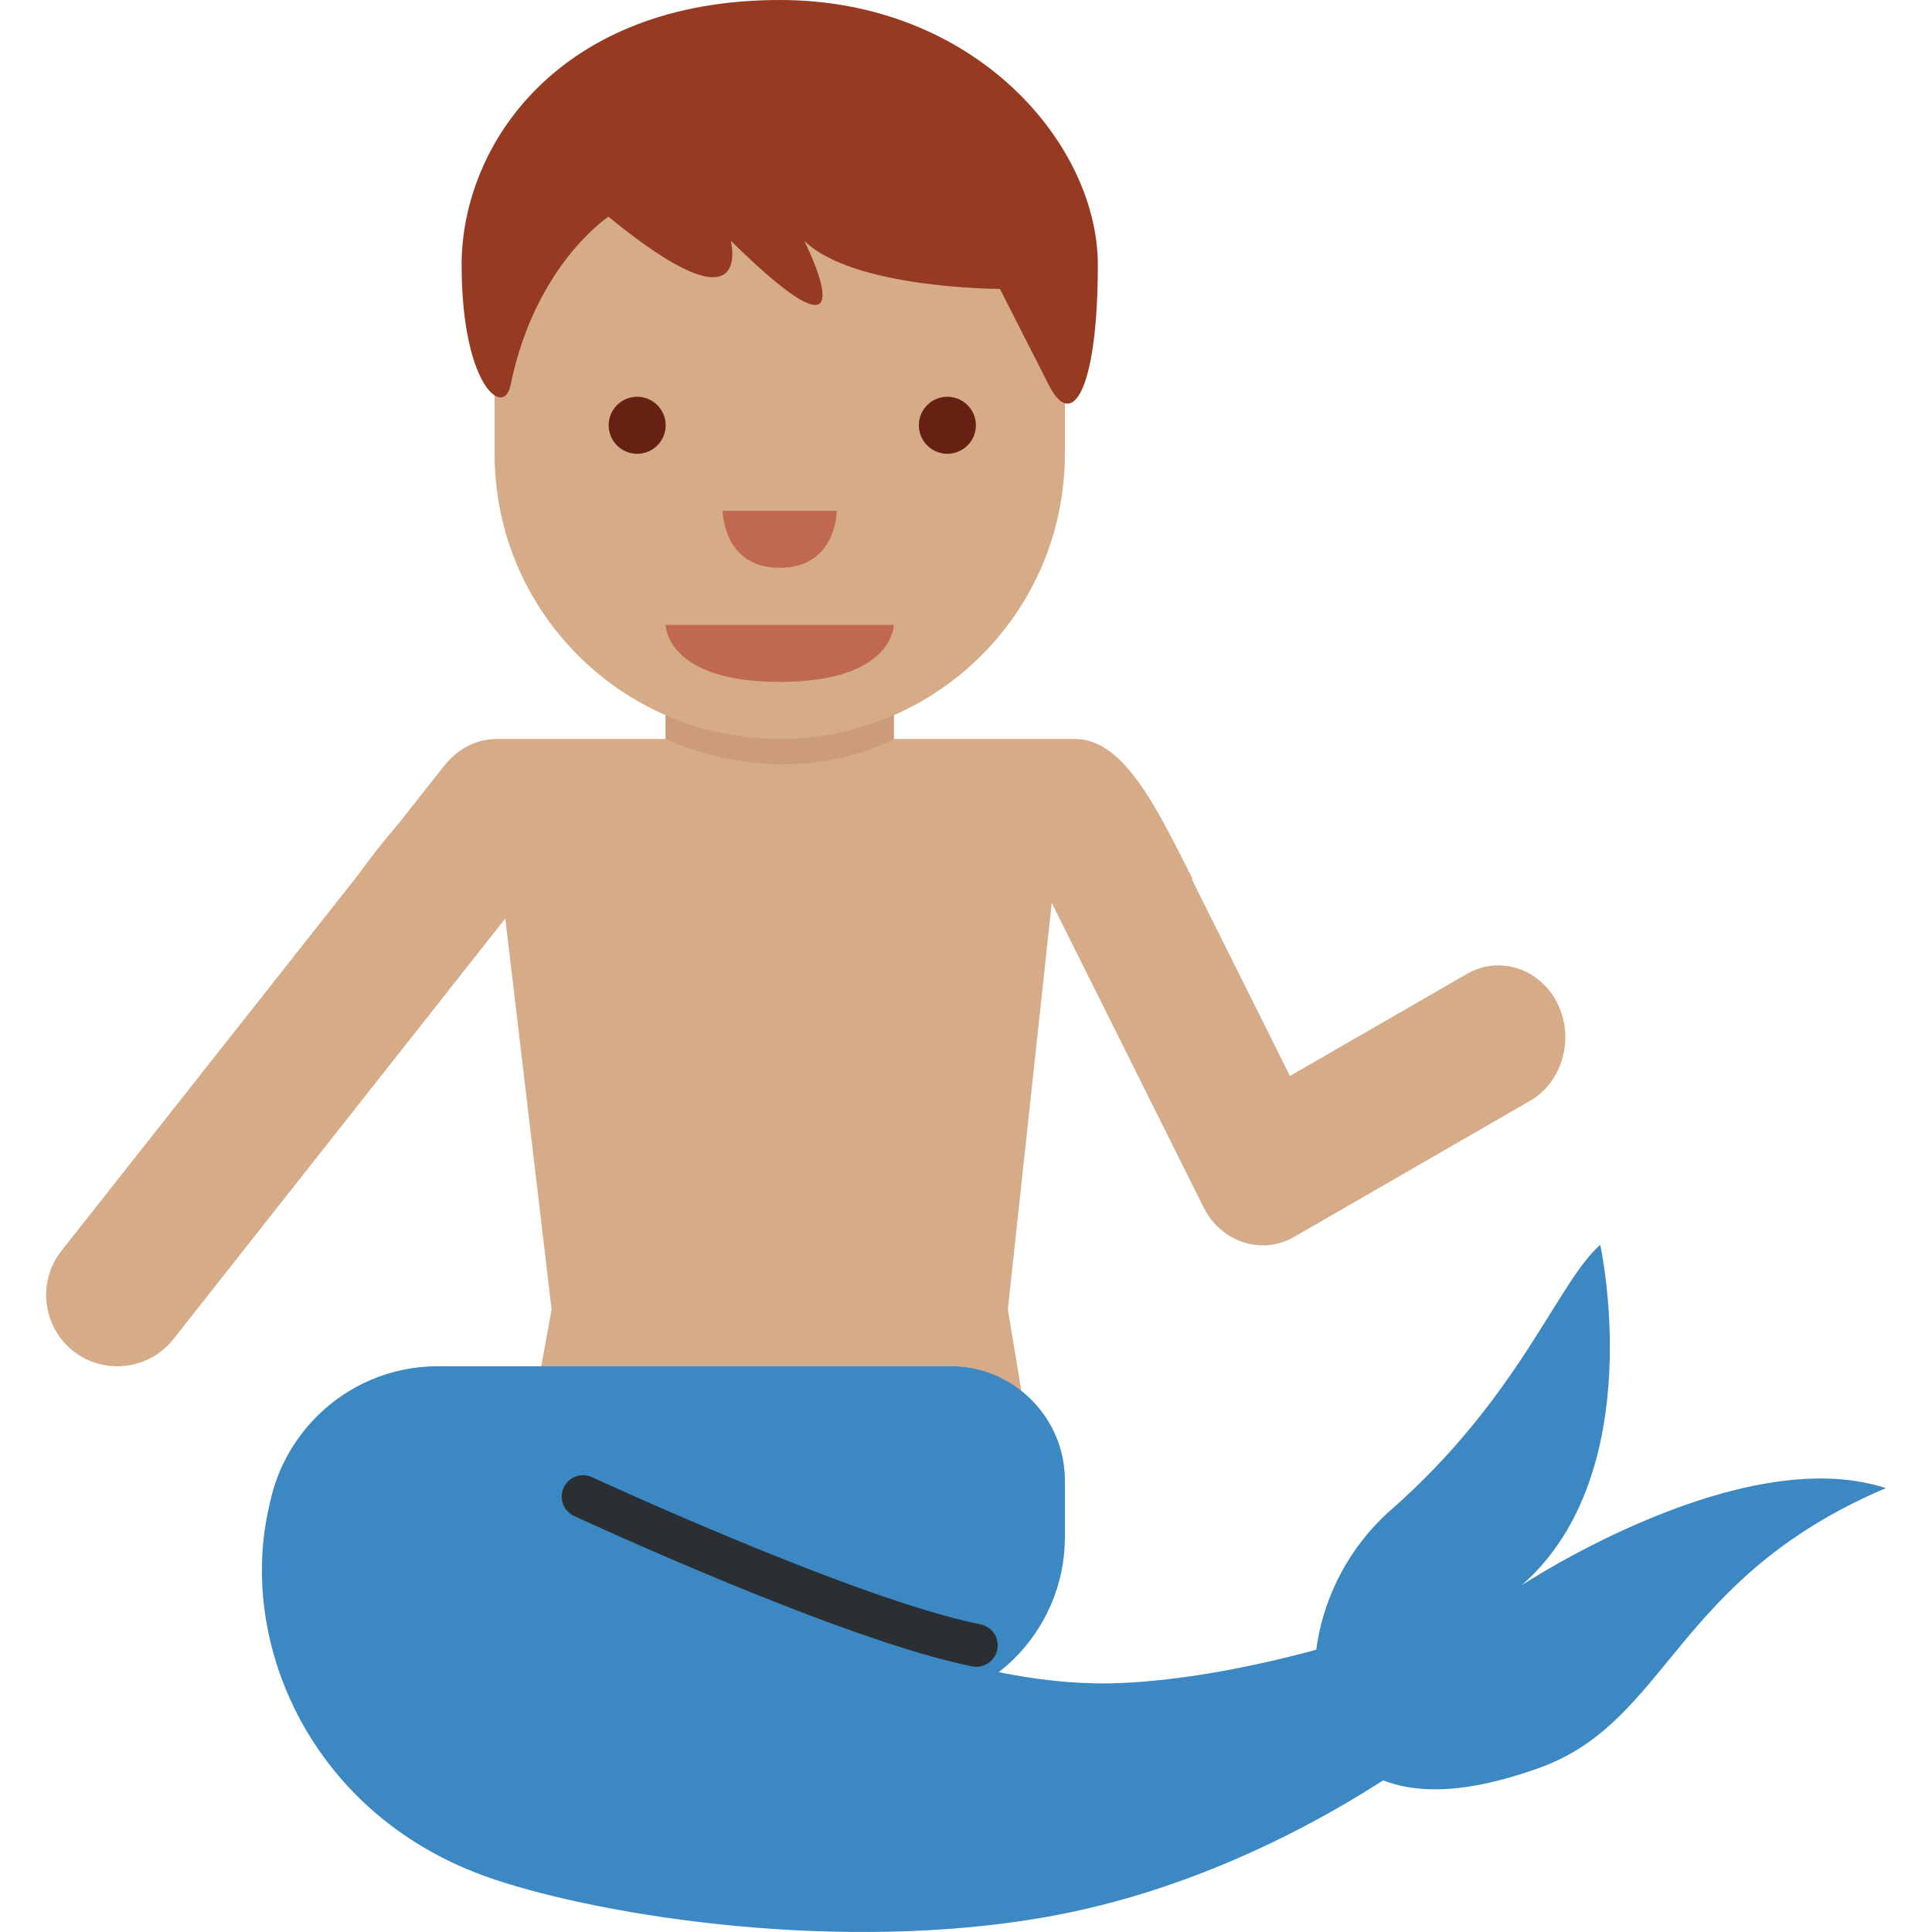 <?xml version="1.0" encoding="iso-8859-1"?>
<!-- Generator: Adobe Illustrator 19.0.0, SVG Export Plug-In . SVG Version: 6.00 Build 0)  -->
<svg xmlns="http://www.w3.org/2000/svg" xmlns:xlink="http://www.w3.org/1999/xlink" version="1.1" id="Capa_1" x="0px" y="0px" viewBox="0 0 481.808 481.808" style="enable-background:new 0 0 481.808 481.808;" xml:space="preserve">
<g transform="matrix(1.25 0 0 -1.25 0 45)">
	<g>
		<g>
			<g>
				<path style="fill:#D5AB88;" d="M310.72-164.169c-3.47,6.963-11.605,9.603-18.079,5.86l-35.283-20.355l-19.547,39.174      l0.137,0.102c-1.946,3.868-3.823,7.612-5.712,11.071l-0.125,0.262c-0.023,0.034-0.057,0.057-0.068,0.091      c-5.211,9.478-10.524,16.543-17.647,16.543H100.459h-1.286c-4.164-0.046-7.828-1.9-10.593-5.404l-9.057-11.48      c-2.844-3.288-5.621-6.793-8.112-10.286L12.247-213.56c-4.836-6.144-3.777-15.132,2.355-19.979      c6.144-4.847,15.132-3.789,19.979,2.355l66.23,83.945l9.239-78.006l-8.249-45.181h106.792l-7.521,45.181l8.761,81.101      l30.31-60.757c3.47-6.952,11.605-9.591,18.068-5.86l47.058,27.147C311.733-179.882,314.191-171.132,310.72-164.169"/>
				<path style="fill:#D5AB88;" d="M132.806-77.289V-122.8c0-12.561,10.194-22.756,22.756-22.756      c12.572,0,22.756,10.194,22.756,22.756v45.511H132.806z"/>
			</g>
			<path style="fill:#CC9B7A;" d="M178.317-65.911l-45.511-0.216v-45.295c0,0,22.756-11.378,45.511,0V-65.911z"/>
			<path style="fill:#D5AB88;" d="M212.451-9.022L98.673,2.436v-56.969v-0.011c0-31.425,25.463-56.878,56.889-56.878     s56.889,25.452,56.889,56.878v0.011V-9.022z"/>
			<path style="fill:#C1694F;" d="M178.317-88.666h-22.756h-22.756c0,0,0-11.378,22.756-11.378S178.317-88.666,178.317-88.666"/>
			<path id="SVGCleanerId_0" style="fill:#662113;" d="M132.806-48.844c0-3.14-2.549-5.689-5.689-5.689     c-3.14,0-5.689,2.549-5.689,5.689c0,3.14,2.549,5.689,5.689,5.689C130.258-43.155,132.806-45.704,132.806-48.844"/>
			<g transform="translate(5)">
				<path id="SVGCleanerId_0_1_" style="fill:#662113;" d="M189.695-48.844c0-3.14-2.549-5.689-5.689-5.689      c-3.14,0-5.689,2.549-5.689,5.689c0,3.14,2.549,5.689,5.689,5.689C187.146-43.155,189.695-45.704,189.695-48.844"/>
			</g>
			<path style="fill:#C1694F;" d="M144.184-65.911h11.378h11.378c0,0,0-11.378-11.378-11.378S144.184-65.911,144.184-65.911"/>
			<path style="fill:#963B22;" d="M155.562,36c39.06,0,63.465-28.82,63.465-52.838c0-24.007-4.881-33.621-9.762-24.007     c-4.892,9.603-9.774,19.206-9.774,19.206s-29.286,0-39.049,9.614c0,0,14.643-28.82-14.643,0c0,0,4.881-19.217-24.405,4.79     c0,0-14.655-9.603-19.536-33.61c-1.354-6.667-9.762,0-9.762,24.007C92.096,7.18,111.621,36,155.562,36"/>
			<g>
				<path style="fill:#3B88C3;" d="M87.295-304.844h91.022c18.773,0,34.133,15.36,34.133,34.133v11.378      c0,12.516-10.24,22.756-22.756,22.756h-102.4c-18.773,0-34.133-15.36-34.133-34.133l0,0      C53.162-289.484,68.522-304.844,87.295-304.844"/>
				<path style="fill:#3B88C3;" d="M56.325-256.477c-11.867-28.023,2.162-69.143,42.348-82.5      c22.517-7.498,69.12-14.689,109.932-7.498c48.822,8.624,84.161,39.526,84.161,39.526l-19.627,16.976      c0,0-25.259-8.693-49.311-9.796c-44.305-2.037-96.575,33.291-125.156,40.437C65.928-251.152,56.325-256.477,56.325-256.477"/>
				<path style="fill:#3B88C3;" d="M266.563-312.513c-7.407,8.442-6.087,32.336,11.014,47.343      c25.634,22.528,33.132,45.318,41.677,52.816c0,0,10.012-45.375-15.633-67.891c0,0,43.6,28.865,72.613,19.354      c-42.314-17.988-43.27-46.524-69.12-55.808C285.701-324.391,273.97-320.955,266.563-312.513"/>
			</g>
			<path style="fill:#292F33;" d="M194.781-296.527c-0.262,0-0.558,0.023-0.831,0.08c-25.486,5.074-77.221,28.979-79.406,30.003     c-2.139,0.978-3.072,3.516-2.082,5.655c0.99,2.15,3.55,3.083,5.666,2.071c0.535-0.239,52.986-24.485,77.483-29.355     c2.31-0.466,3.812-2.708,3.356-5.018C198.558-295.127,196.783-296.527,194.781-296.527"/>
		</g>
	</g>
</g>
<g>
</g>
<g>
</g>
<g>
</g>
<g>
</g>
<g>
</g>
<g>
</g>
<g>
</g>
<g>
</g>
<g>
</g>
<g>
</g>
<g>
</g>
<g>
</g>
<g>
</g>
<g>
</g>
<g>
</g>
</svg>
